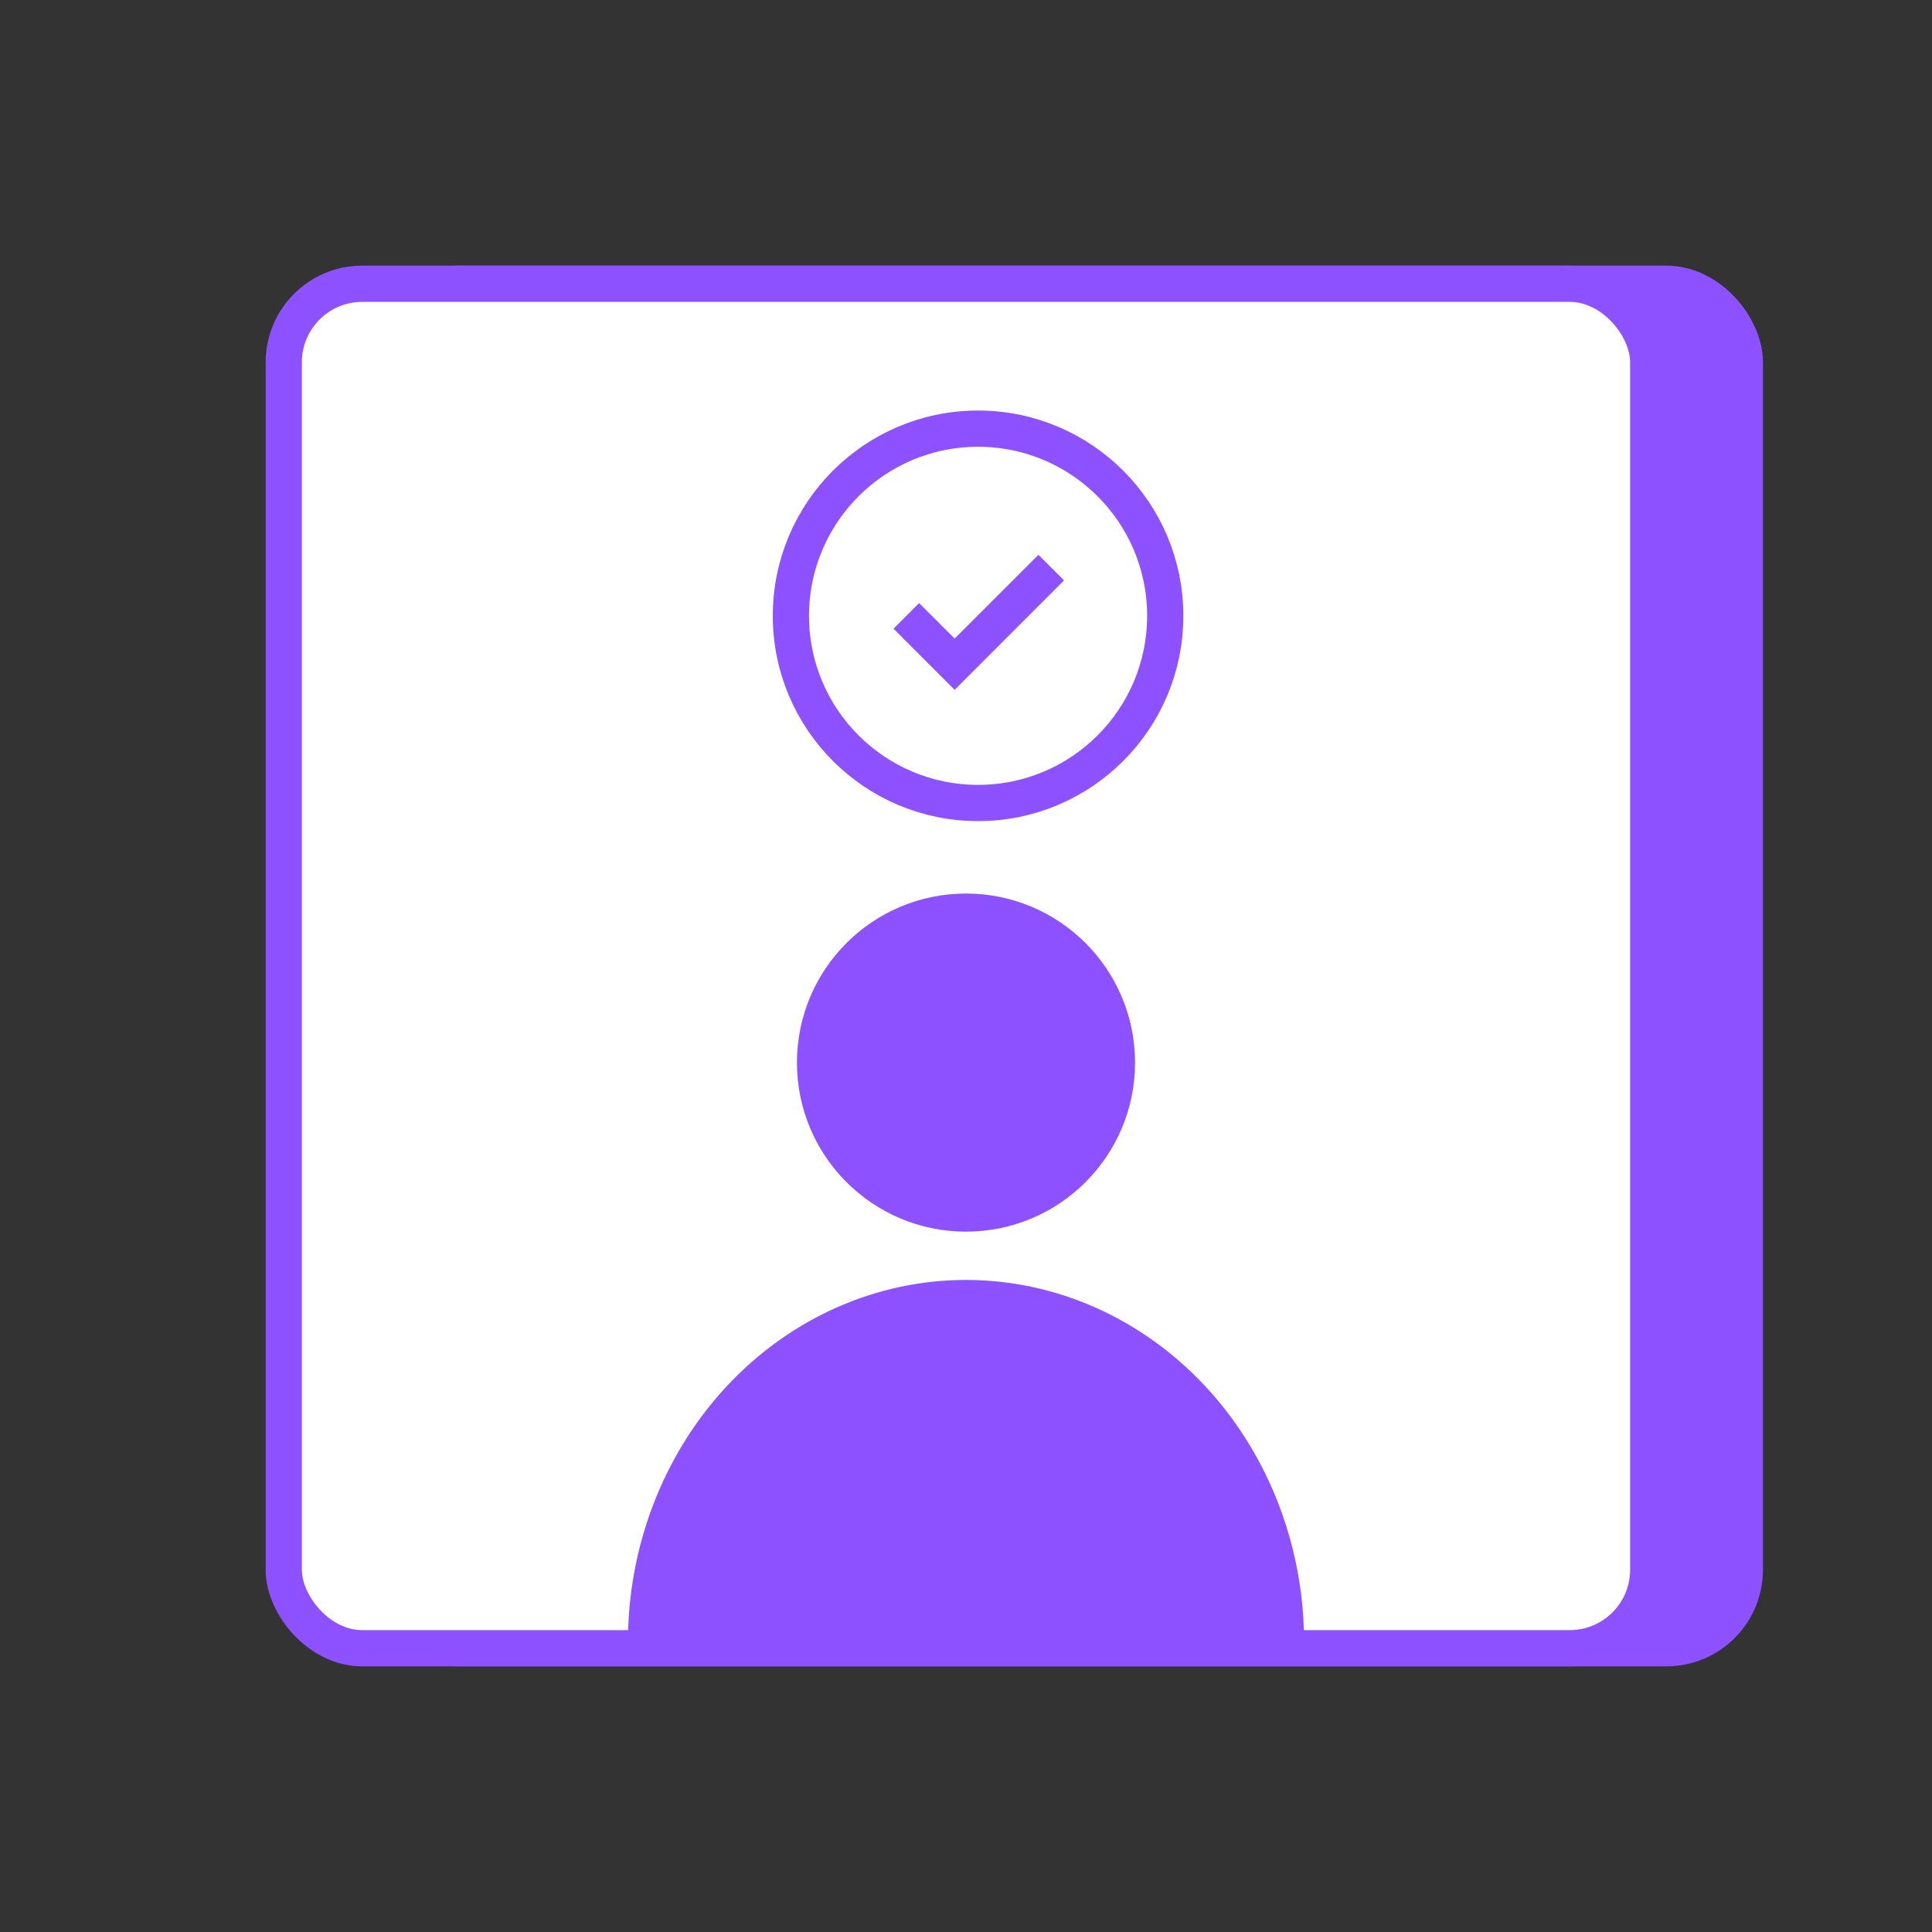 <svg width="80" height="80" viewBox="0 0 80 80" fill="none" xmlns="http://www.w3.org/2000/svg">
<rect x="0" y="0" width="80" height="80" fill="#333333" stroke="none"/>
<rect x="15.75" y="11.75" width="56.5" height="56.5" rx="3.25" fill="#8E51FF" stroke="#8E51FF" stroke-width="1.5"/>
<rect x="11.75" y="11.75" width="56.5" height="56.5" rx="3.25" fill="white" stroke="#8E51FF" stroke-width="1.5"/>
<circle cx="40" cy="44" r="6.25" fill="#8E51FF" stroke="#8E51FF" stroke-width="1.5"/>
<path d="M40 53.75C43.497 53.75 46.862 55.238 49.352 57.905C51.678 60.398 53.059 63.729 53.231 67.25H26.769C26.941 63.729 28.322 60.398 30.648 57.905C33.138 55.238 36.503 53.75 40 53.75Z" fill="#8E51FF" stroke="#8E51FF" stroke-width="1.5"/>
<circle cx="40.5" cy="25.5" r="7.75" stroke="#8E51FF" stroke-width="1.5"/>
<path d="M44.06 24.033L39.53 28.564L37 26.033L38.06 24.973L39.53 26.442L43 22.973L44.06 24.033Z" fill="#8E51FF"/>
</svg>
